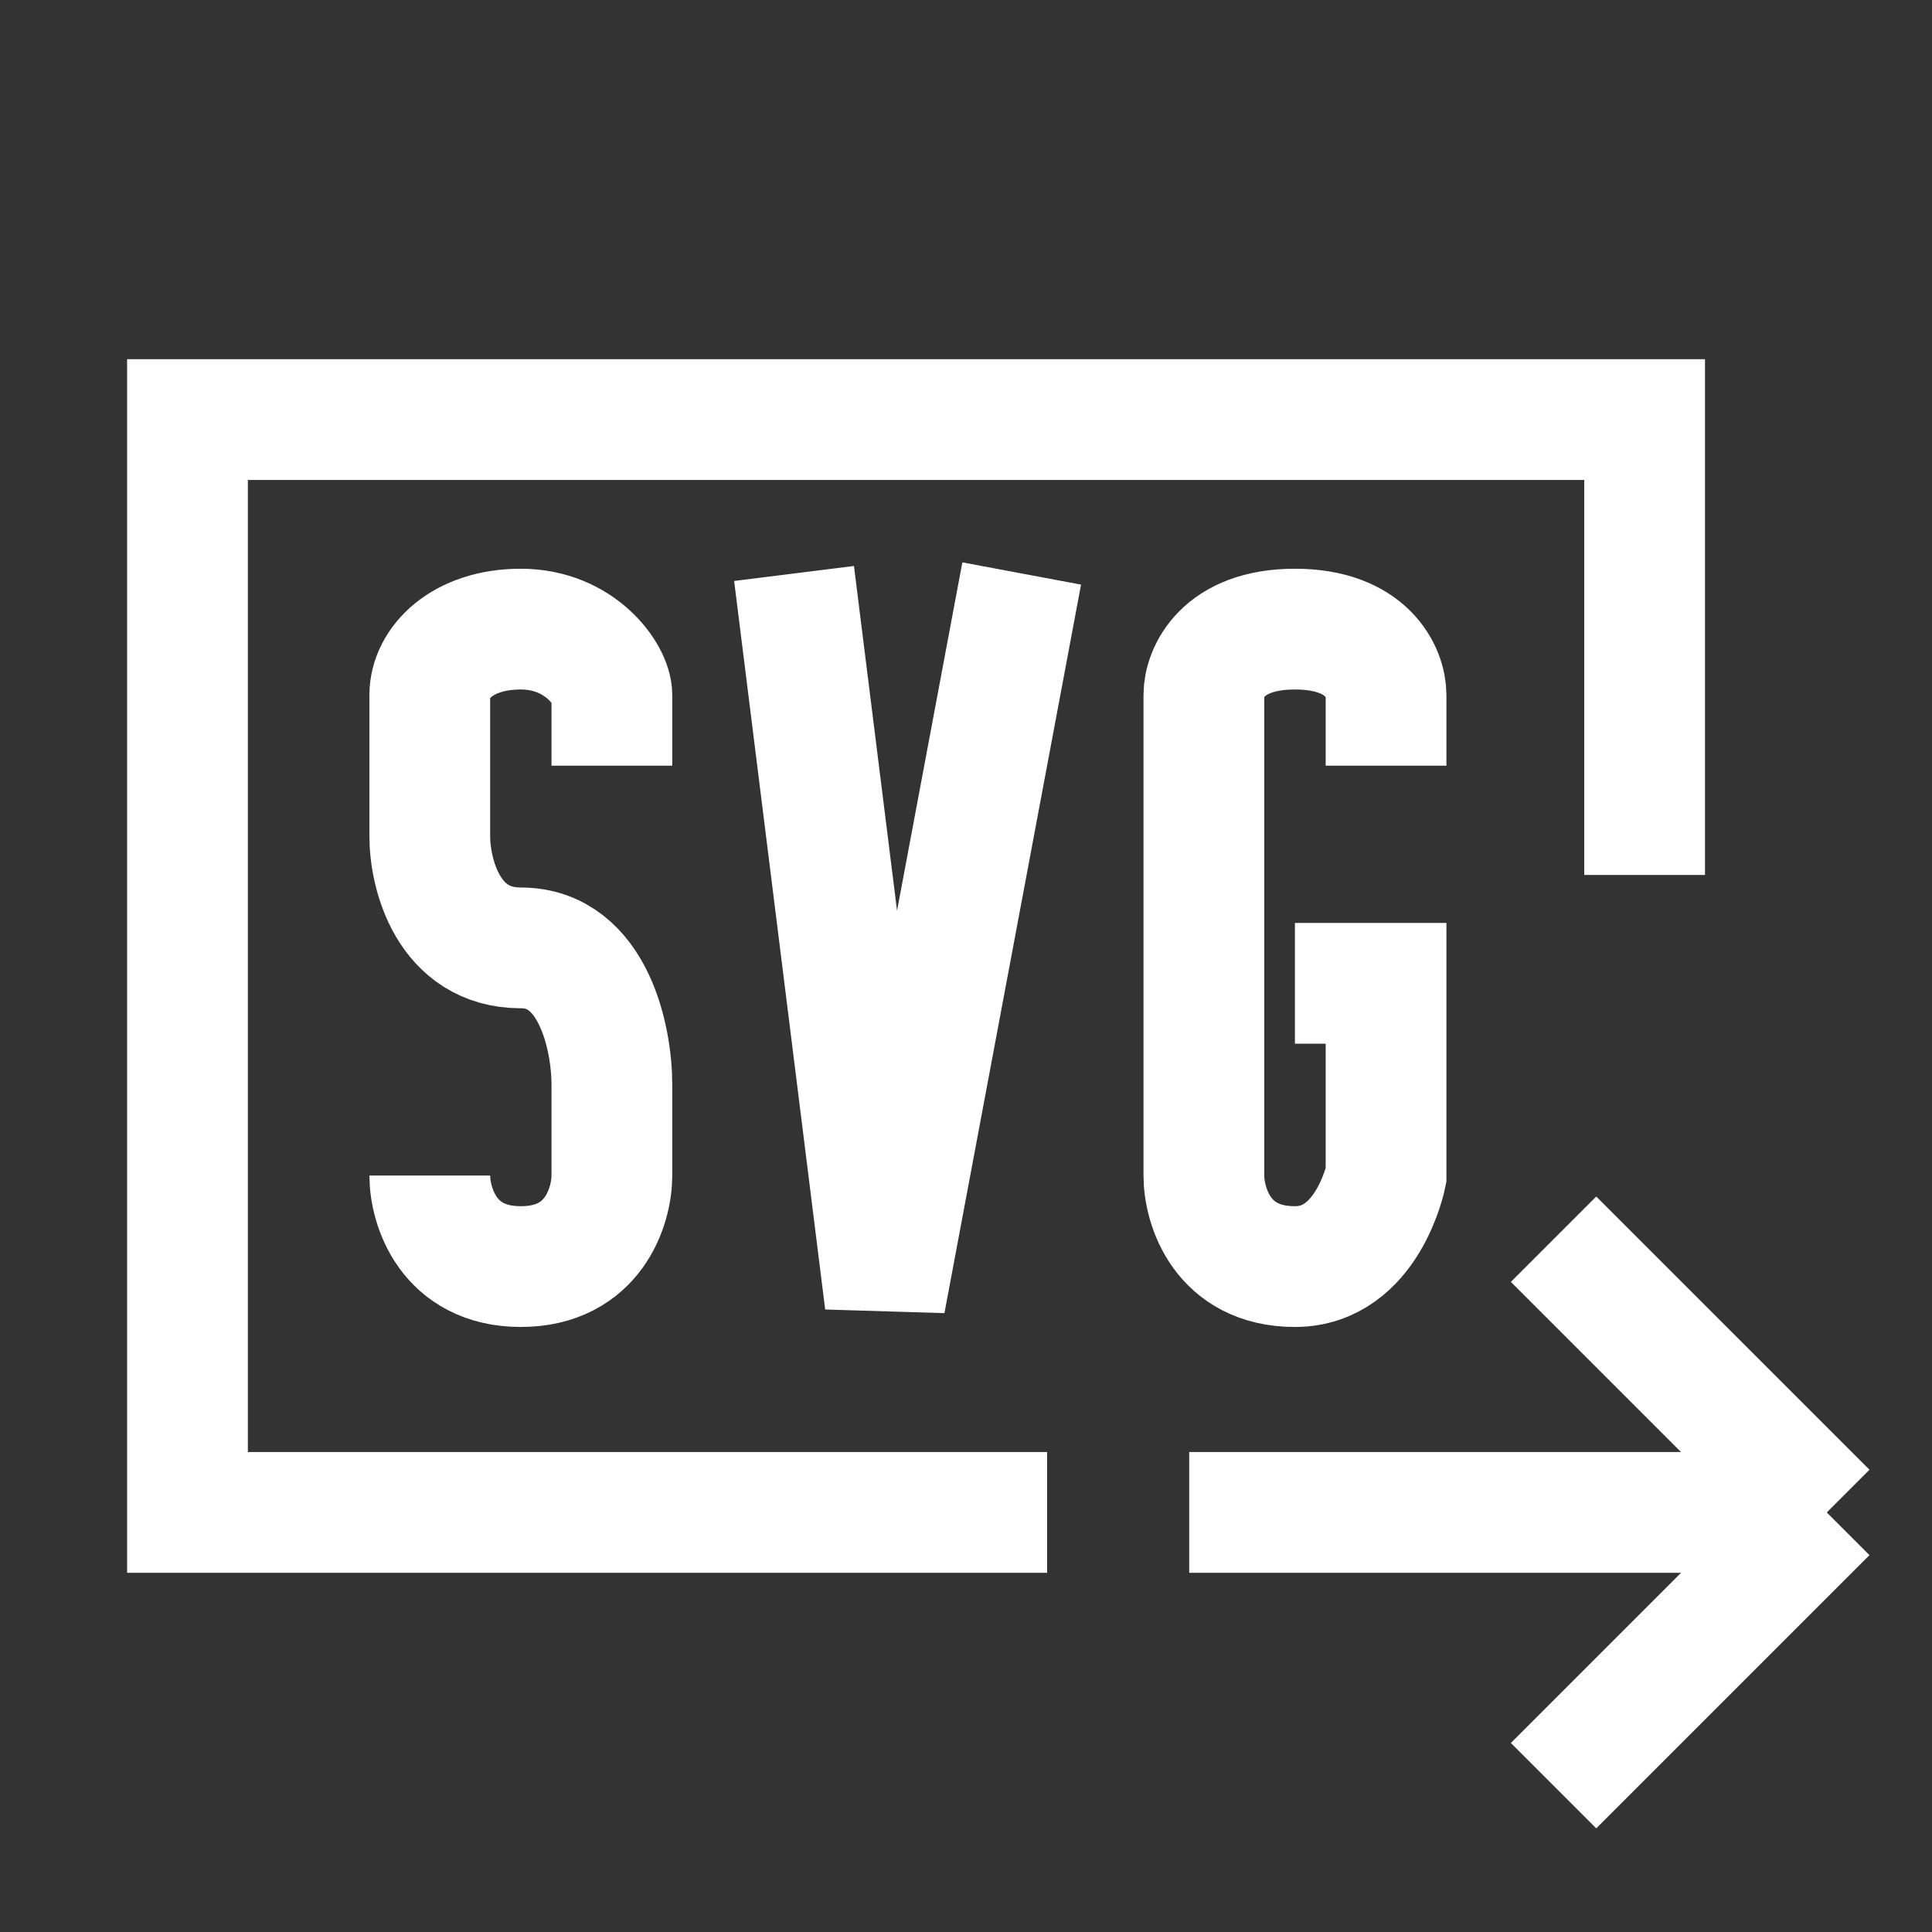 <svg width="24" height="24" viewBox="0 0 24 24" fill="none" xmlns="http://www.w3.org/2000/svg">
<rect x="0" y="0" width="24" height="24" fill="#333333" stroke="none"/>
<path d="M14.773 18.788H22.693M22.693 18.788L19.299 15.394M22.693 18.788L19.299 22.182" stroke="white" stroke-width="1.5"/>
<path d="M20.43 10.869V5.212H2.329V18.788L13.008 18.788M7.601 9.512V8.633C7.601 8.381 7.204 7.815 6.47 7.815C5.737 7.815 5.339 8.239 5.339 8.633V10.39C5.339 10.851 5.565 11.775 6.47 11.775C7.375 11.775 7.601 12.906 7.601 13.472V14.603C7.601 14.98 7.375 15.734 6.47 15.734C5.565 15.734 5.339 14.98 5.339 14.603M9.864 7.124L10.995 16.174L12.692 7.124M17.218 9.512V8.633C17.218 8.361 16.991 7.815 16.086 7.815C15.181 7.815 14.955 8.361 14.955 8.633V14.603C14.955 14.98 15.181 15.734 16.086 15.734C16.991 15.734 17.218 14.603 17.218 14.603V12.215H16.086" stroke="white" stroke-width="1.5"/>
</svg>
